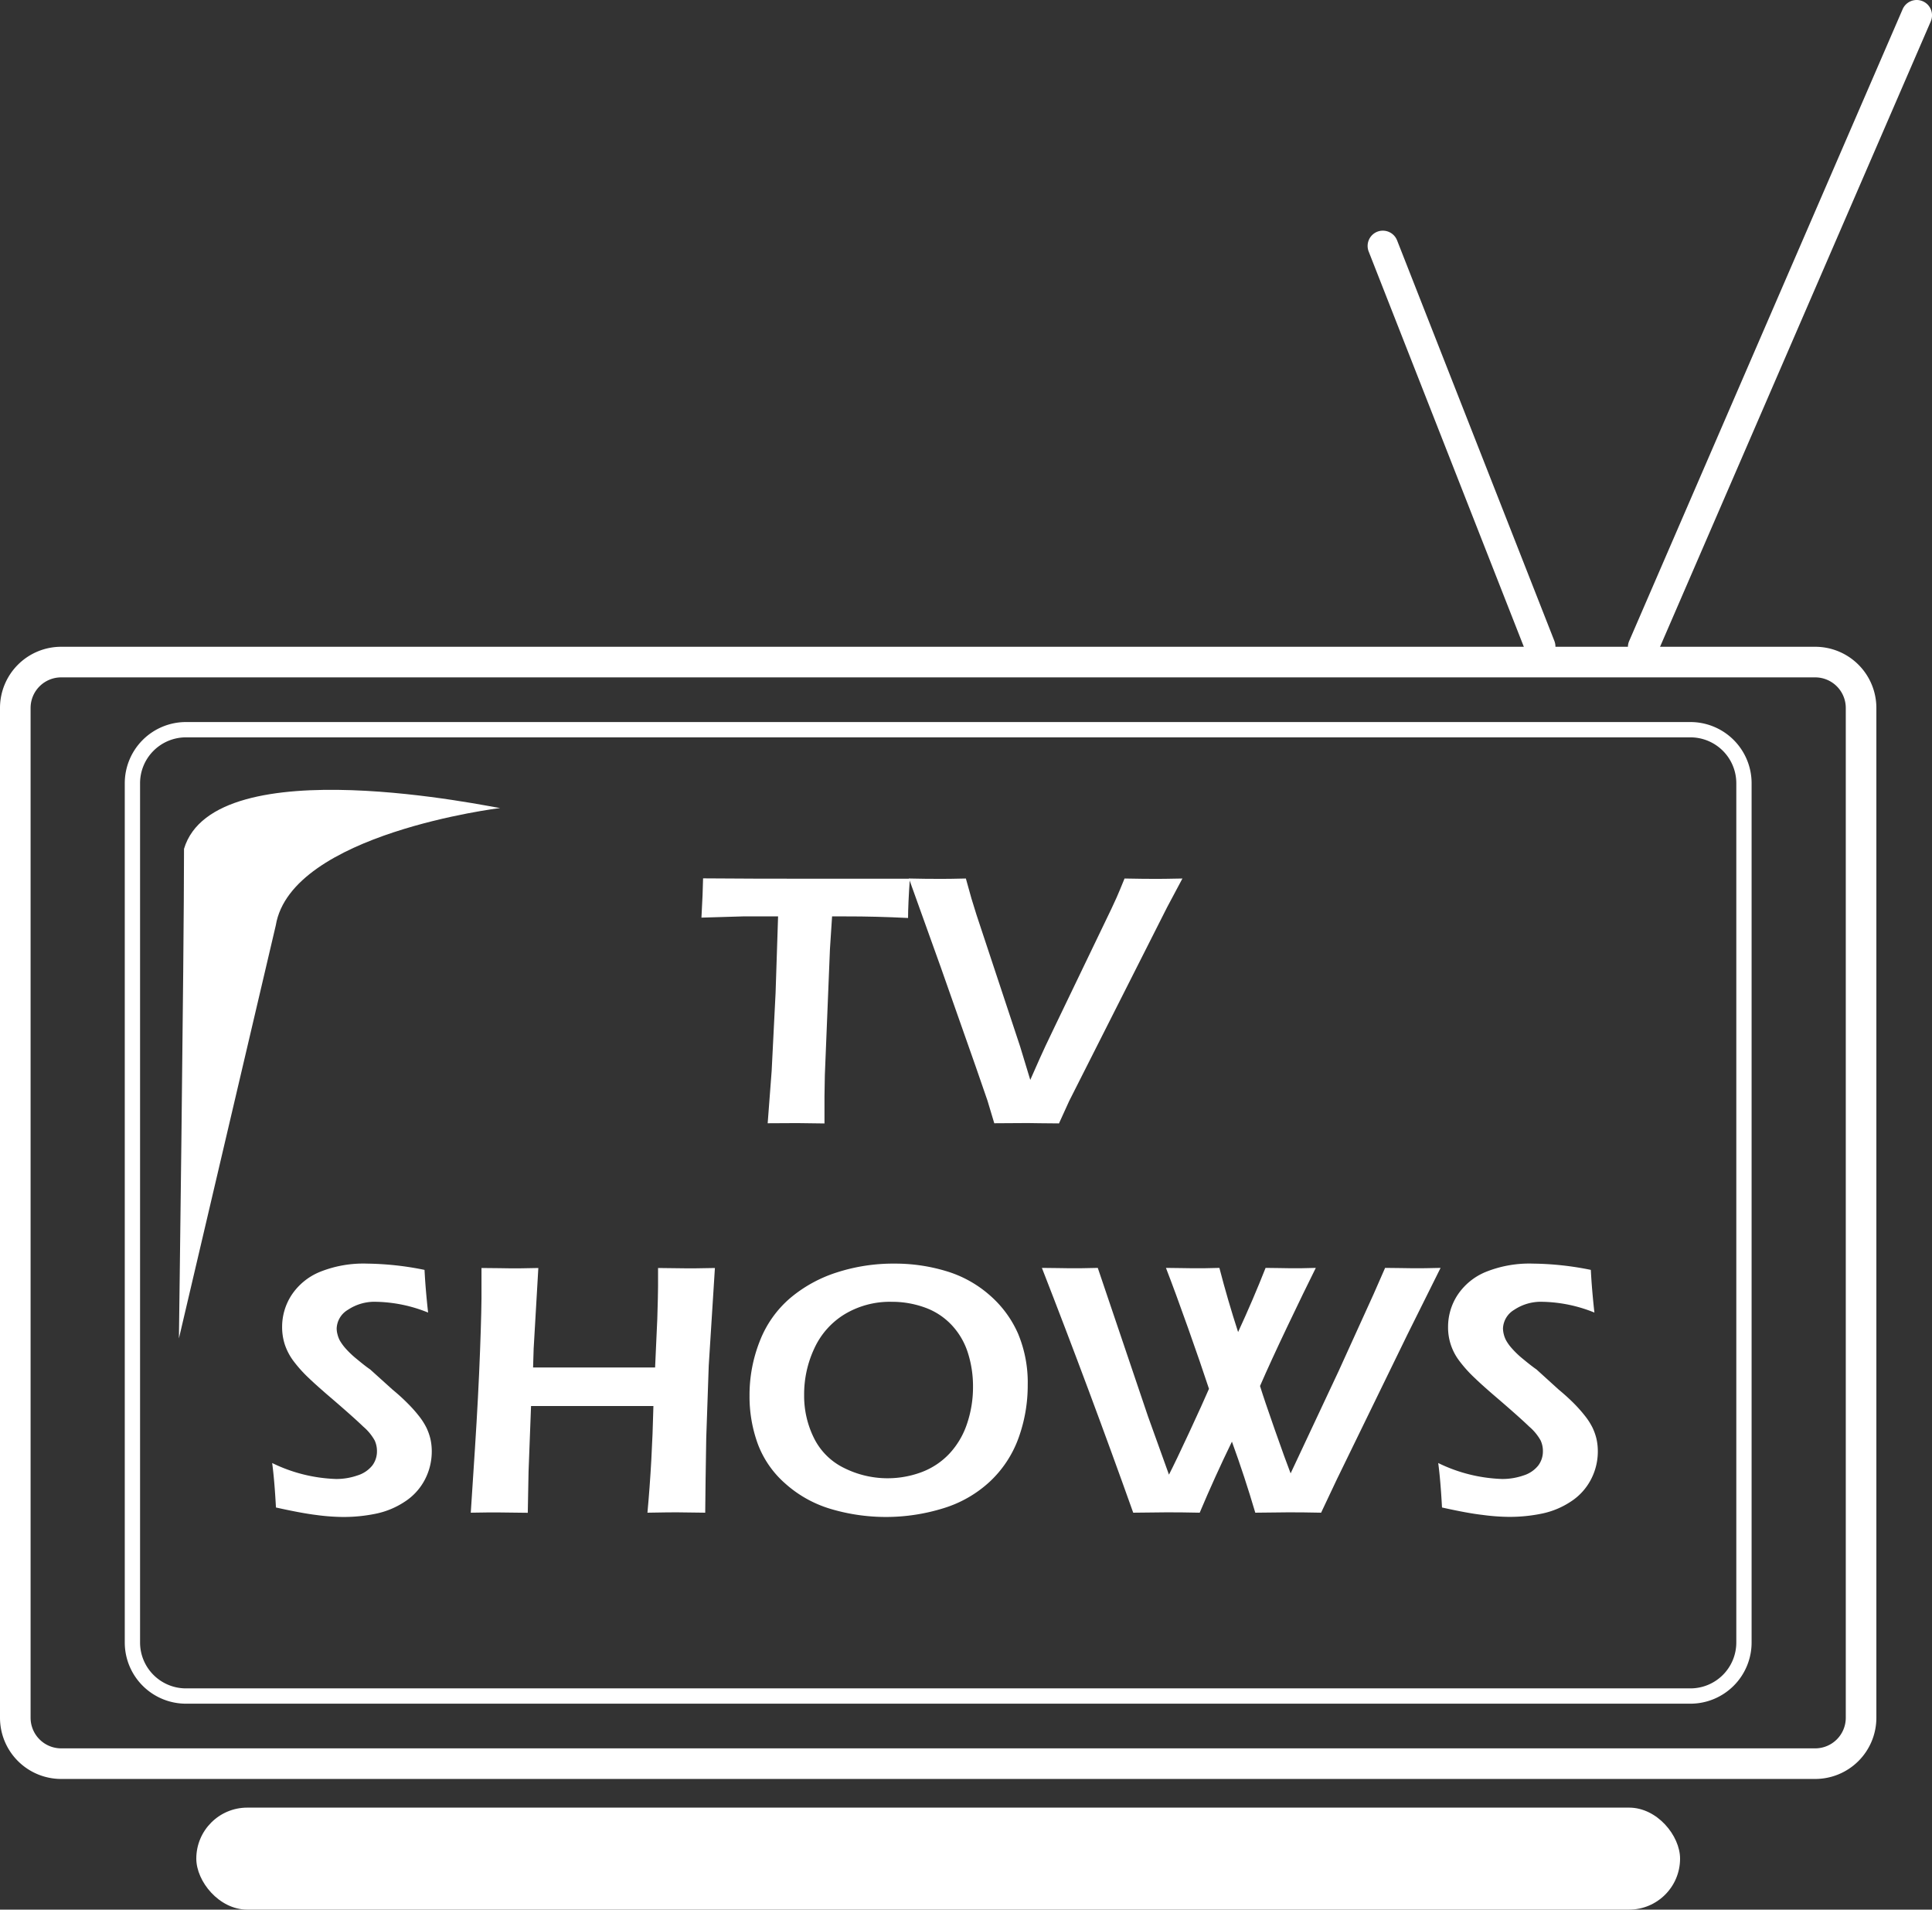 <svg xmlns="http://www.w3.org/2000/svg" viewBox="0 0 378.91 374.44"><rect x="0" y="0" width="378.91" height="374.44" fill="#333333" stroke="none"/><defs><style>.cls-1{fill:#fff;}</style></defs><title>logo1</title><g id="Layer_2" data-name="Layer 2"><g id="Layer_1-2" data-name="Layer 1"><path class="cls-1" d="M356,126.82v6a6,6,0,0,1,6,6v198a6,6,0,0,1-6,6H12a6,6,0,0,1-6-6v-198a6,6,0,0,1,6-6H356v-6m0,0H12a12,12,0,0,0-12,12v198a12,12,0,0,0,12,12H356a12,12,0,0,0,12-12v-198a12,12,0,0,0-12-12Z"/><path class="cls-1" d="M331.53,141.58v3a9,9,0,0,1,9,9V322.06a9,9,0,0,1-9,9H36.47a9,9,0,0,1-9-9V153.58a9,9,0,0,1,9-9H331.53v-3m0,0H36.47a12,12,0,0,0-12,12V322.06a12,12,0,0,0,12,12H331.53a12,12,0,0,0,12-12V153.58a12,12,0,0,0-12-12Z"/><path class="cls-1" d="M150.56,220.25l.78-10.26.77-15.3.49-15h-2.46l-2.28,0-2.18,0-8.11.24c.19-3.37.29-5.94.32-7.7q10.11.08,21.19.07l12.62,0,6.74,0q-.34,5-.35,7.7-6.36-.32-12.2-.31h-2.7l-.42,6.42-1,24.71-.07,4.14c0,1.71,0,3.48,0,5.33l-5.35-.07Z"/><path class="cls-1" d="M195,220.25l-1.33-4.43q-.28-.87-2.32-6.71l-6.83-19.41-6.26-17.44q3.61.08,6,.07c1,0,2.71,0,5.17-.07l1.09,3.91c.24.79.58,1.87,1,3.23l8.54,25.77q.78,2.51,2,6.58l1.9-4.29q.69-1.59,2.91-6.19L218,178.14c.33-.68.66-1.41,1-2.17s.85-2,1.55-3.71c2.55.05,4.49.07,5.83.07.8,0,2.63,0,5.52-.07l-3,5.63-19.21,38-2,4.39c-3,0-5.09-.07-6.12-.07Z"/><path class="cls-1" d="M54.09,181.44c3-18,44-23,44-23-1,0-56-12-62,8,0,21.44-1,96-1,96"/><path class="cls-1" d="M54.12,295.59c-.19-3.57-.44-6.47-.74-8.72A30.72,30.72,0,0,0,65.89,290a12.5,12.5,0,0,0,4.2-.69A6,6,0,0,0,73,287.38a4.58,4.58,0,0,0,.93-2.8,4.94,4.94,0,0,0-.45-2.14,9.86,9.86,0,0,0-2.24-2.71q-2-1.94-7.17-6.36-2.46-2.14-3.4-3.06a26.07,26.07,0,0,1-3.23-3.6,11.58,11.58,0,0,1-1.62-3.19,11.21,11.21,0,0,1-.49-3.37,11.4,11.4,0,0,1,1.85-6.21,12.19,12.19,0,0,1,5.52-4.53,22.82,22.82,0,0,1,9.26-1.64A59.66,59.66,0,0,1,83.26,249q.18,3.66.7,8.37a28.39,28.39,0,0,0-10.1-2.11,9.4,9.4,0,0,0-5.63,1.57,4.44,4.44,0,0,0-2.2,3.64,4.5,4.5,0,0,0,.16,1.17,5.46,5.46,0,0,0,.45,1.2,9.71,9.71,0,0,0,1.09,1.51,18.61,18.61,0,0,0,2.3,2.18c1,.83,1.86,1.51,2.58,2L77,272.49q1.65,1.36,2.94,2.67a26.69,26.69,0,0,1,2.23,2.5,12.88,12.88,0,0,1,1.46,2.28,11,11,0,0,1,.79,2.23,11.13,11.13,0,0,1,.26,2.41,11.93,11.93,0,0,1-1.37,5.58,11.43,11.43,0,0,1-3.94,4.3,16.12,16.12,0,0,1-5.62,2.34,31.33,31.33,0,0,1-6.47.65,41.11,41.11,0,0,1-5.24-.39C60,296.81,57.37,296.31,54.12,295.59Z"/><path class="cls-1" d="M92.33,296.61,93.15,284q.67-10.35,1-19.18t.28-12.32l0-3.87c2.76,0,4.71.07,5.86.07.86,0,2.63,0,5.29-.07l-.92,15.85-.11,3.66h23.93l.43-9.51q.15-4.89.15-6.44v-3.56l5.88.07c.51,0,2.27,0,5.27-.07L139,267.78l-.49,14.2-.13,8.33c-.05,3.43-.07,5.52-.07,6.3l-5.49-.07c-.68,0-2.63,0-5.84.07q.92-10,1.17-20.92h-24l-.49,12.94-.15,8-5.77-.07C97.08,296.54,95.29,296.56,92.33,296.61Z"/><path class="cls-1" d="M175.44,247.77a34.55,34.55,0,0,1,10.05,1.45,22.72,22.72,0,0,1,8.55,4.69,21.33,21.33,0,0,1,5.62,7.58,24.82,24.82,0,0,1,1.9,10.09,30.24,30.24,0,0,1-1.79,10.35,21.9,21.9,0,0,1-5.56,8.51,23.38,23.38,0,0,1-9.16,5.29,38,38,0,0,1-22.14.14,23.29,23.29,0,0,1-8.93-5,19.29,19.29,0,0,1-5.36-7.75,27.12,27.12,0,0,1-1.62-9.48A28.67,28.67,0,0,1,149,263a21.15,21.15,0,0,1,5.94-8.44,26.78,26.78,0,0,1,9.18-5.06A36,36,0,0,1,175.44,247.77Zm-.56,7.49a17.19,17.19,0,0,0-9.25,2.45,15.29,15.29,0,0,0-5.92,6.68,21.17,21.17,0,0,0-2,9.15,18.57,18.57,0,0,0,1.92,8.42,12.84,12.84,0,0,0,5.89,5.87,19.07,19.07,0,0,0,15.22.83,14.48,14.48,0,0,0,5.47-3.64,16,16,0,0,0,3.46-5.89,22.35,22.35,0,0,0,1.16-7.17,21.6,21.6,0,0,0-1-6.68,14.24,14.24,0,0,0-3.22-5.5,13.39,13.39,0,0,0-5.25-3.41A18.85,18.85,0,0,0,174.88,255.26Z"/><path class="cls-1" d="M222.25,296.61q-8.62-24.19-17.91-48c2.25,0,4.07.07,5.48.07s3.37,0,5.48-.07l9.84,29.09,4.12,11.45q1.34-2.61,4-8.34t3.85-8.49q-1.62-4.92-4.1-11.91t-4.34-11.8c2,0,3.74.07,5.24.07,1.66,0,3.41,0,5.24-.07q1.65,6.36,3.67,12.58,2.94-6.36,5.39-12.58c2,0,3.68.07,4.93.07,1.43,0,3.07,0,4.92-.07q-2.25,4.5-5.58,11.49t-5.36,11.67c.52,1.69,1.48,4.55,2.9,8.58s2.45,6.89,3.1,8.55l9.44-20.11,6.84-15.05,2.25-5.13c2.25,0,4.06.07,5.42.07s3.32,0,5.46-.07L276,261.73l-13.81,28.34-3.09,6.54q-3.76-.08-6.44-.07t-6.47.07q-2.09-7.1-4.58-13.93-3.33,6.84-6.32,13.93-3.75-.08-6.5-.07T222.25,296.61Z"/><path class="cls-1" d="M282.81,295.59c-.19-3.57-.44-6.47-.74-8.72A30.72,30.72,0,0,0,294.58,290a12.6,12.6,0,0,0,4.21-.69,5.94,5.94,0,0,0,2.88-1.93,4.58,4.58,0,0,0,.93-2.8,4.94,4.94,0,0,0-.45-2.14,9.86,9.86,0,0,0-2.24-2.71q-2-1.94-7.17-6.36-2.46-2.14-3.39-3.06a25.58,25.58,0,0,1-3.24-3.6,10.77,10.77,0,0,1-2.11-6.56,11.4,11.4,0,0,1,1.85-6.21,12.19,12.19,0,0,1,5.52-4.53,22.82,22.82,0,0,1,9.26-1.64A59.57,59.57,0,0,1,312,249q.18,3.66.7,8.37a28.35,28.35,0,0,0-10.1-2.11,9.42,9.42,0,0,0-5.63,1.57,4.46,4.46,0,0,0-2.2,3.64,5,5,0,0,0,.16,1.17,5,5,0,0,0,.46,1.2,8.52,8.52,0,0,0,1.09,1.51,17.72,17.72,0,0,0,2.29,2.18c1,.83,1.87,1.51,2.58,2l4.34,3.94c1.1.91,2.08,1.8,2.95,2.67a28,28,0,0,1,2.22,2.5,12.88,12.88,0,0,1,1.46,2.28,11,11,0,0,1,.79,2.23,11.13,11.13,0,0,1,.26,2.41,11.81,11.81,0,0,1-1.37,5.58,11.43,11.43,0,0,1-3.94,4.3,16.12,16.12,0,0,1-5.62,2.34,31.33,31.33,0,0,1-6.47.65,41.11,41.11,0,0,1-5.24-.39C288.69,296.81,286.06,296.31,282.81,295.59Z"/><path class="cls-1" d="M271.21,45.23a2.91,2.91,0,0,0-1.08.2h0a3,3,0,0,0-1.7,3.89l30.84,78.55a3,3,0,0,0,2.8,1.91,2.92,2.92,0,0,0,1.08-.21,3,3,0,0,0,1.7-3.89L274,47.13a3,3,0,0,0-2.8-1.9Z"/><path class="cls-1" d="M375.91,3,322.27,126.88,375.91,3h0m0-3a3,3,0,0,0-2.76,1.81L319.52,125.69a3,3,0,0,0,1.56,3.95,3.12,3.12,0,0,0,1.19.24,3,3,0,0,0,2.76-1.8L378.67,4.19A3,3,0,0,0,377.11.25,3,3,0,0,0,375.92,0Z"/><rect class="cls-1" x="38.5" y="354.44" width="291" height="20" rx="10"/></g></g></svg>
